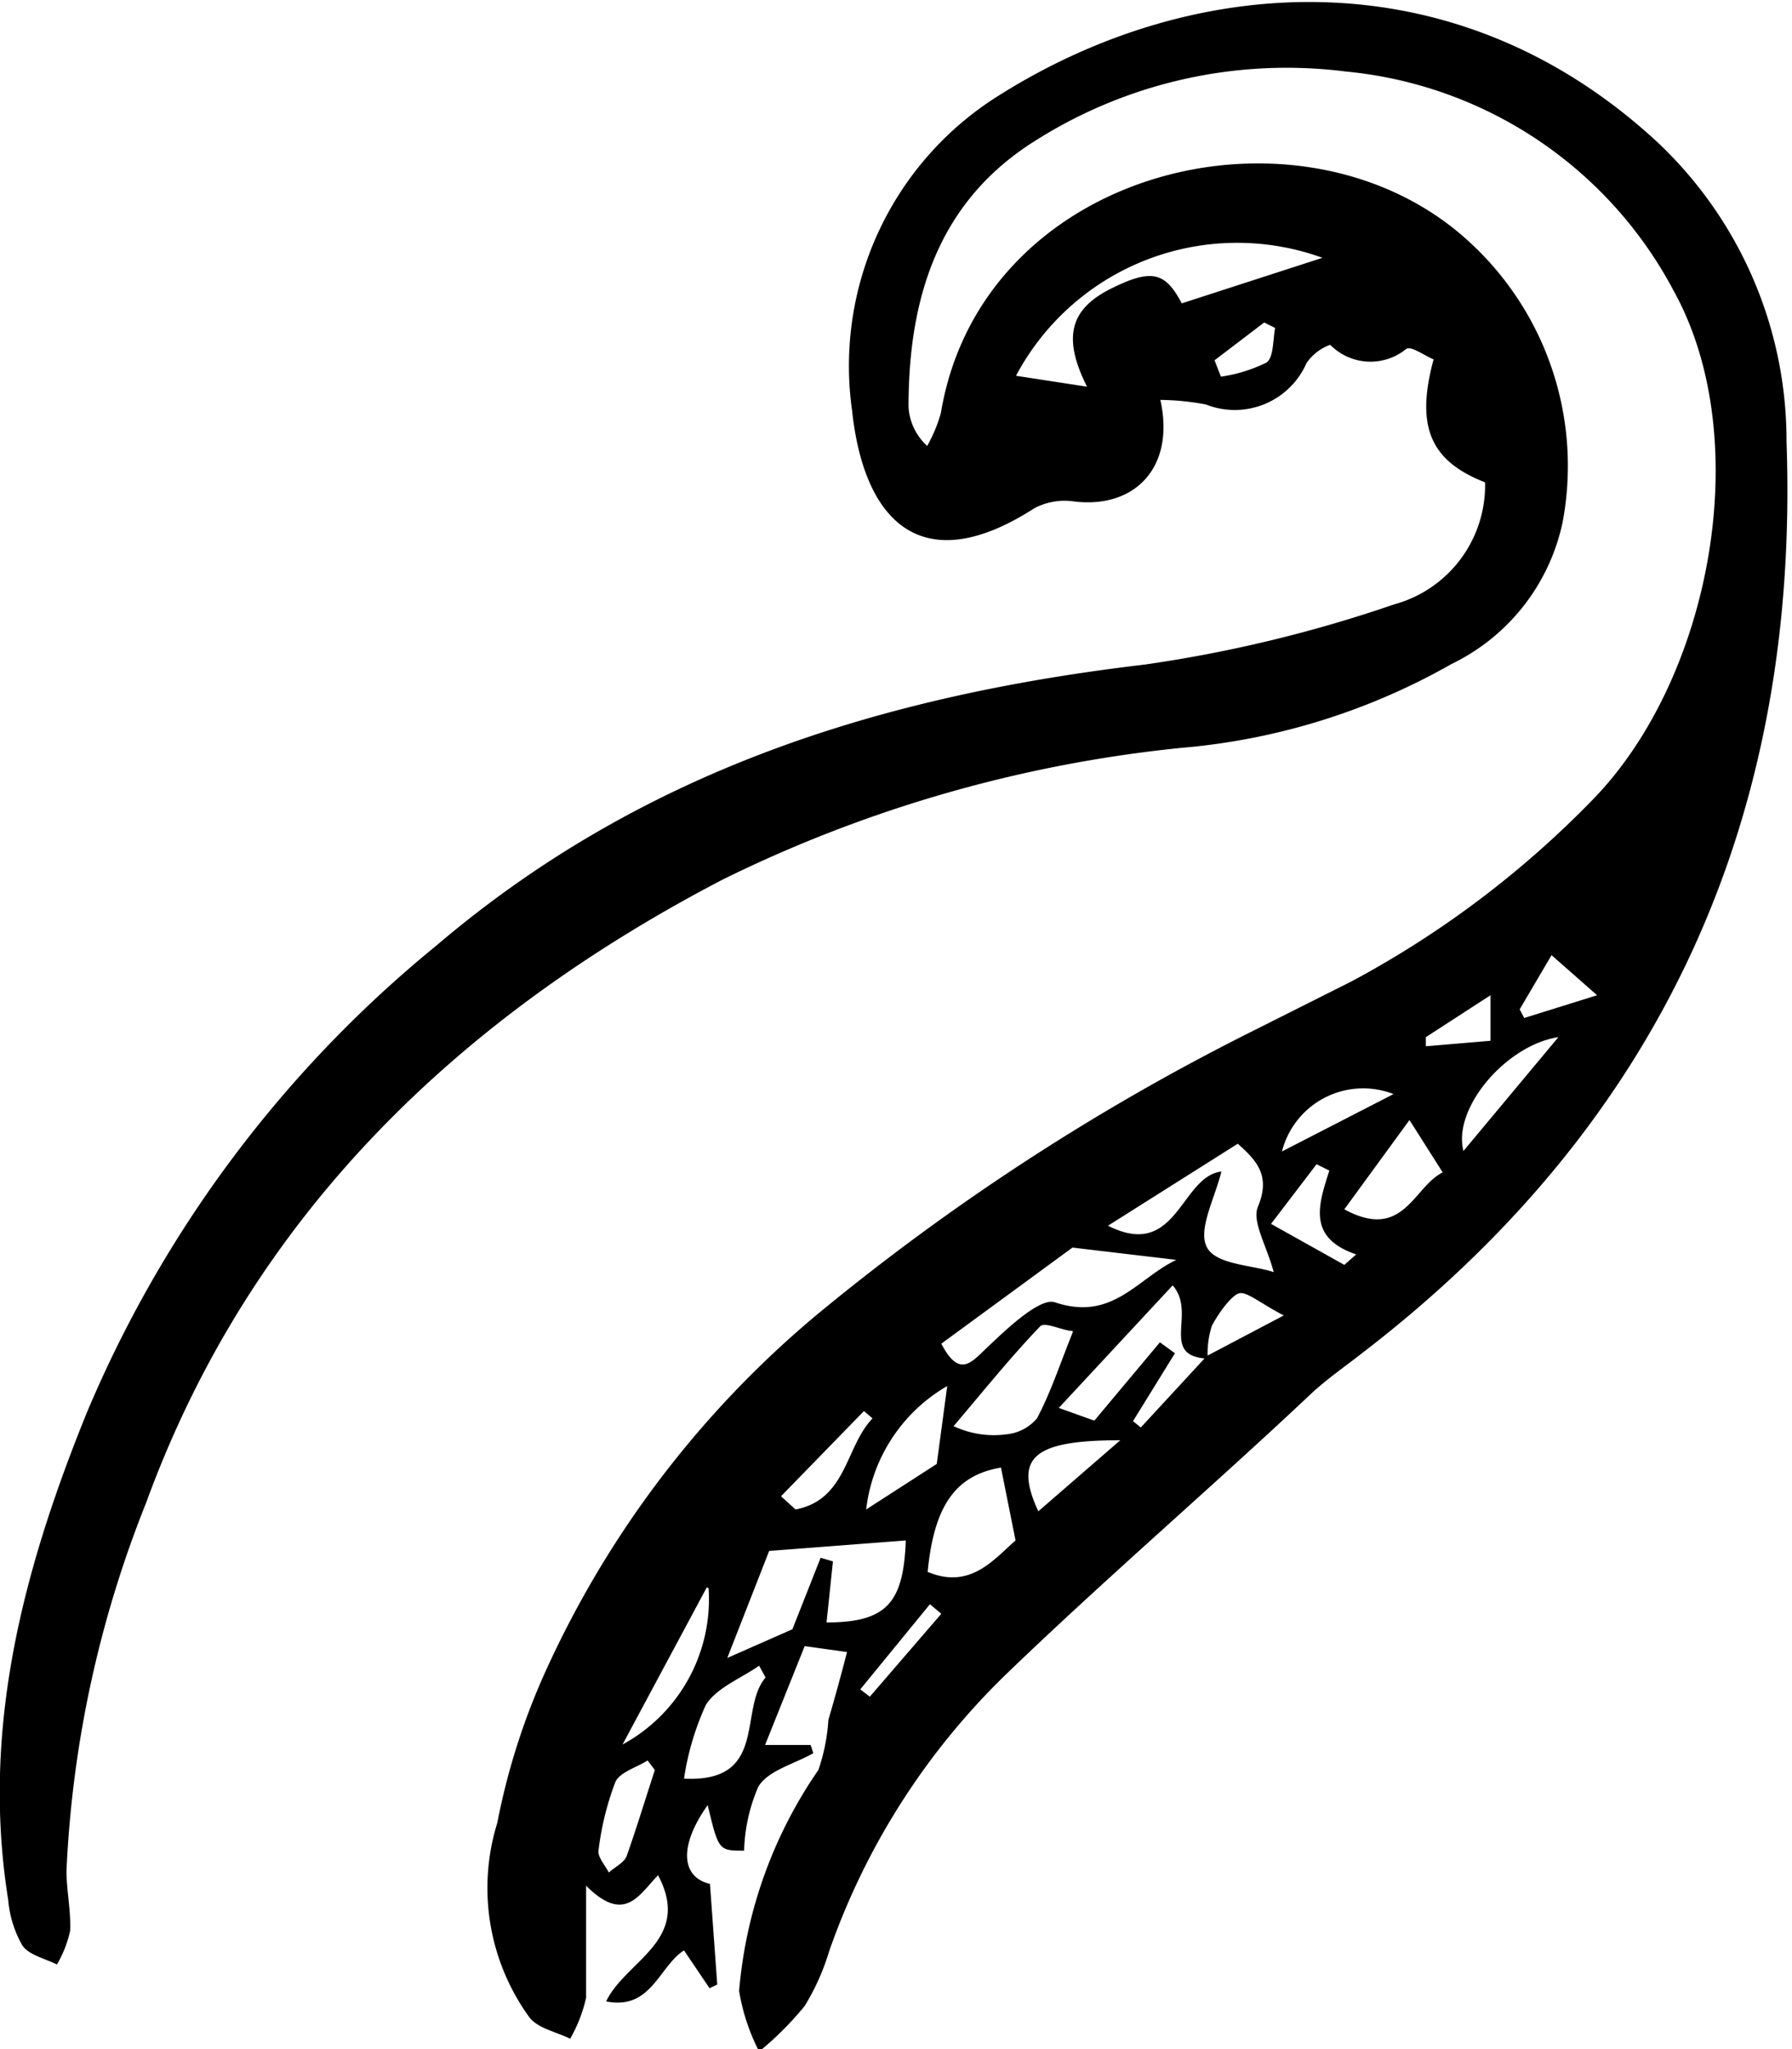 <svg id="Layer_1" data-name="Layer 1" xmlns="http://www.w3.org/2000/svg" viewBox="0 0 39.35 44.99"><title>Warlock</title><path d="M23.93,39.5,23,39.37l-.87,2.17h1l.06.18c-.42.24-1,.38-1.21.74a3.77,3.77,0,0,0-.31,1.4c-.56,0-.56,0-.8-1-.66.93-.56,1.59.05,1.73l.16,2.21-.17.08-.56-.83c-.55.35-.72,1.32-1.71,1.12.43-.9,1.9-1.34,1.14-2.77-.42.43-.73,1.08-1.58.23,0,1,0,1.74,0,2.46a3.25,3.25,0,0,1-.35.9c-.3-.15-.68-.22-.88-.45a4.83,4.83,0,0,1-.72-4.29,14.92,14.92,0,0,1,1.07-3.35,22.09,22.09,0,0,1,5.94-7.8,50.38,50.38,0,0,1,9.61-6.25L35,24.78a21.53,21.53,0,0,0,5.31-4c2.6-2.67,3.57-7.9,1.78-11.15a9.12,9.12,0,0,0-7.21-4.83A10.31,10.31,0,0,0,28,6.36c-2.09,1.34-2.72,3.45-2.72,5.8a1.25,1.25,0,0,0,.41.86,3.29,3.29,0,0,0,.3-.72c.87-5.24,7.51-7,11.24-4.07a6.67,6.67,0,0,1,2.41,6.48,4.49,4.49,0,0,1-2.44,3.1,14.46,14.46,0,0,1-5.94,1.84,29.48,29.48,0,0,0-10.06,2.89c-5.76,3-10.35,7.35-12.66,13.68A24.69,24.69,0,0,0,6.79,44.3c0,.44.1.88.08,1.32a2.53,2.53,0,0,1-.29.74c-.26-.13-.62-.21-.76-.42a2.43,2.43,0,0,1-.31-1c-.6-3.75.33-7.25,1.72-10.68A26.46,26.46,0,0,1,14.9,24c4.54-3.87,9.81-5.5,15.57-6.18a29.8,29.8,0,0,0,5.47-1.32,2.71,2.71,0,0,0,2-2.68c-1.2-.47-1.53-1.22-1.13-2.7-.2-.08-.49-.3-.6-.23a1.24,1.24,0,0,1-1.67-.09,1.07,1.07,0,0,0-.52.4,1.72,1.72,0,0,1-2.21.91,5.67,5.67,0,0,0-1-.1c.33,1.48-.56,2.39-1.89,2.23a1.42,1.42,0,0,0-.88.15c-2.47,1.59-3.74.29-4-2.15a7,7,0,0,1,3.25-6.93c4.25-2.67,9.94-3.08,14.39,1a9,9,0,0,1,2.88,6.62c.29,8.23-2.72,14.94-9.31,20-.37.29-.76.56-1.11.88C32,35.83,29.63,37.86,27.41,40a15.64,15.64,0,0,0-3.87,6.06A5.15,5.15,0,0,1,23,47.27a7,7,0,0,1-1,1,4.48,4.48,0,0,1-.44-1.33,10,10,0,0,1,1.74-4.85,4.14,4.14,0,0,0,.22-1.1C23.67,40.48,23.8,40,23.93,39.5Zm7.93-6.44c-1.09-.05-.24-1-.78-1.61l-2.5,2.69.78.28L30.8,32.7l.33.24-.92,1.49.17.14L31.83,33l1.69-.89c-.51-.26-.83-.55-1-.48s-.44.44-.58.71A2,2,0,0,0,31.85,33.06ZM21.3,39.63,22.73,39l.62-1.57.27.08-.14,1.34c1.33,0,1.69-.44,1.74-1.8l-3,.23ZM29.2,11.72c-.56-1.11-.35-1.72.54-2.16s1.18-.35,1.54.33l3.09-1a5.5,5.5,0,0,0-6.73,2.59ZM26,32.73c.4.77.67.4,1,.09s1.14-1.11,1.49-1c1.27.43,1.81-.52,2.67-.93l-2.28-.27Zm3.66-2.59c1.52.77,1.59-1.08,2.49-1.19-.14.58-.52,1.27-.32,1.66s1,.39,1.47.55c-.16-.59-.48-1.11-.35-1.43.28-.67,0-1-.44-1.39Zm-2.35,5.31c-1,.17-1.47.84-1.61,2.29.93.39,1.44-.26,1.93-.69Zm1.57-3c-.2,0-.61-.21-.71-.1-.67.7-1.27,1.45-1.9,2.19a2.07,2.07,0,0,0,1.16.18,1,1,0,0,0,.67-.35C28.4,33.81,28.6,33.19,28.89,32.47Zm-6.75,7.59L22,39.8c-.4.28-.93.48-1.17.86a6,6,0,0,0-.48,1.62C22.21,42.37,21.54,40.76,22.14,40.06Zm4-6.38a3.61,3.61,0,0,0-1.78,2.71l1.55-1Zm8.72-3.88c1.3.71,1.52-.5,2.16-.81l-.73-1.15Zm-14,8.3L19,41.53A3.63,3.63,0,0,0,20.89,38.1Zm16.59-9.55L39.55,26C38.38,26.18,37.18,27.61,37.48,28.55ZM19.71,42.09l-.16-.21c-.25.16-.62.26-.71.48a6.31,6.31,0,0,0-.37,1.52c0,.14.15.31.23.46.13-.12.33-.21.39-.36C19.31,43.36,19.5,42.73,19.71,42.09Zm10.22-7.24c-1.9,0-2.35.37-1.8,1.56Zm6-7.6a1.84,1.84,0,0,0-2.45,1.26ZM34.85,31l.26-.23c-1.09-.37-.82-1.11-.59-1.84l-.28-.14-1,1.31ZM22.48,36.08l.32.29c1.13-.22,1.09-1.38,1.69-2l-.19-.16Zm17.92-11-1-.88-.7,1.19.1.19ZM32,11.14l.14.36a3.36,3.36,0,0,0,1-.31c.16-.11.14-.5.19-.76l-.24-.12ZM36.64,26l0,.2,1.42-.12,0-1ZM24.22,40.32l.21.16L26,38.66l-.25-.21Z" transform="translate(-5.33 -3.23)"/></svg>